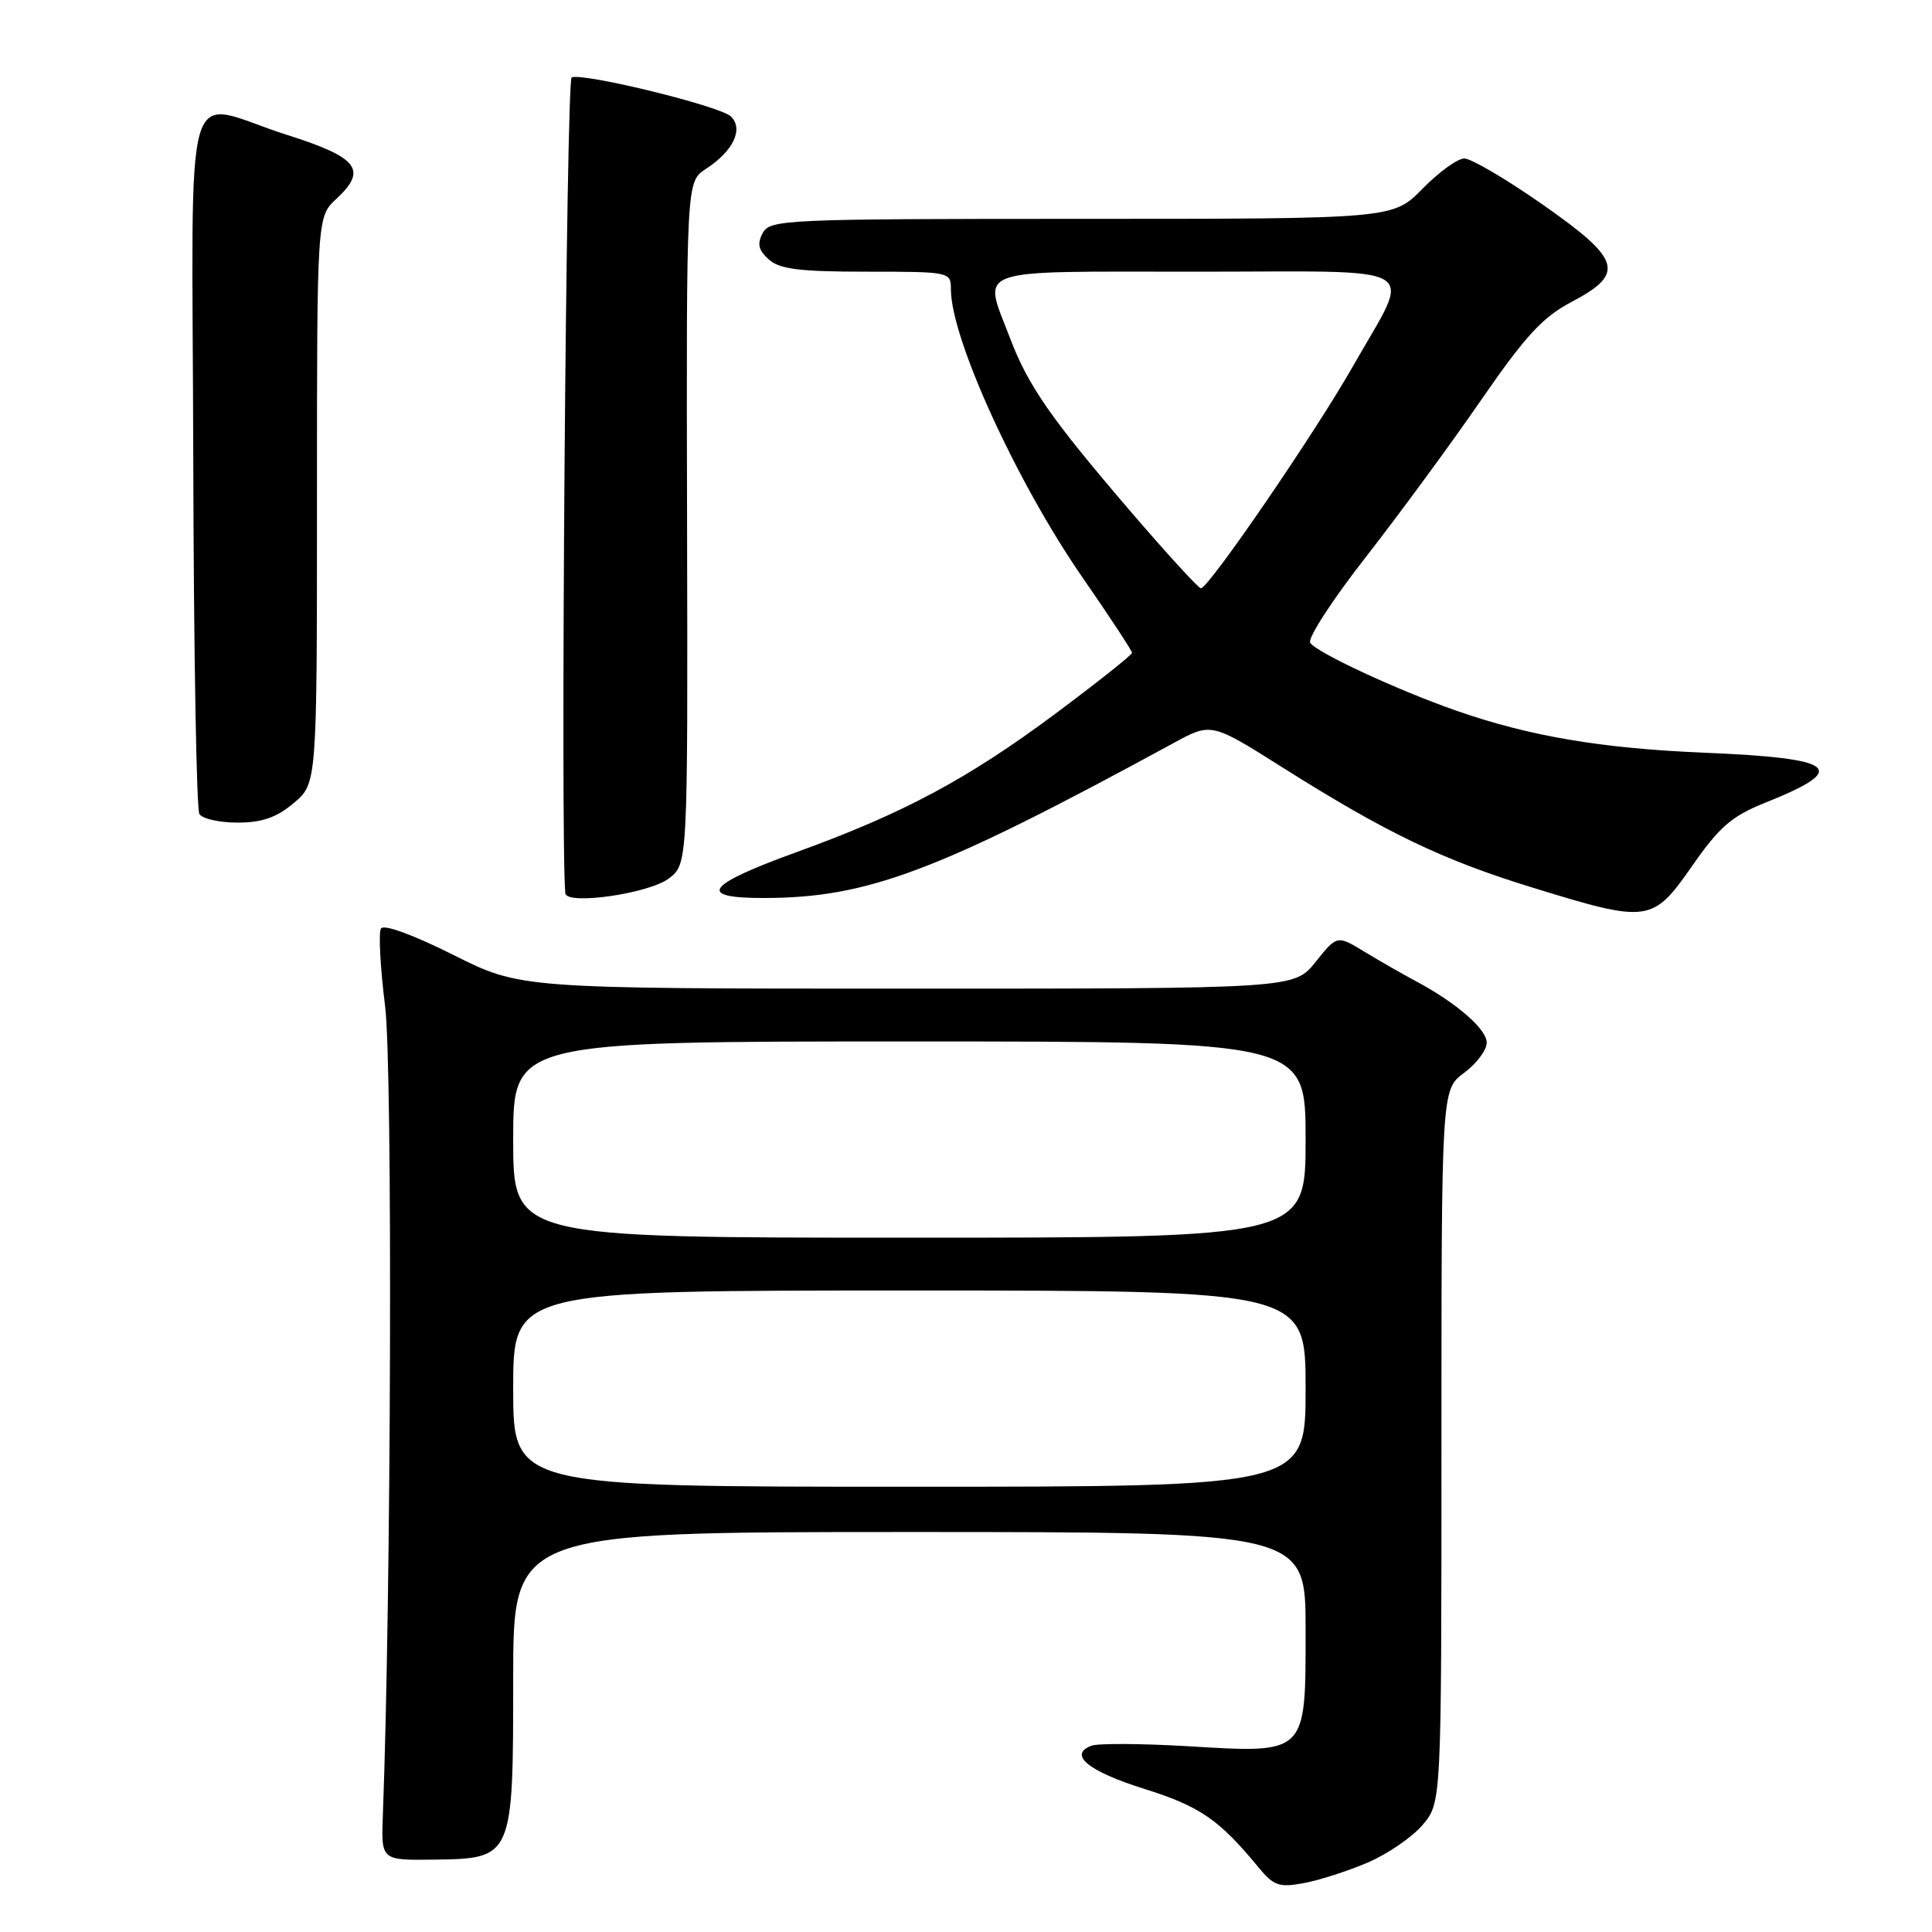 <?xml version="1.0" encoding="UTF-8" standalone="no"?>
<!DOCTYPE svg PUBLIC "-//W3C//DTD SVG 1.1//EN" "http://www.w3.org/Graphics/SVG/1.1/DTD/svg11.dtd" >
<svg xmlns="http://www.w3.org/2000/svg" xmlns:xlink="http://www.w3.org/1999/xlink" version="1.1" viewBox="0 0 256 256">
 <g >
 <path fill="currentColor"
d=" M 181.27 246.78 C 183.90 245.65 187.16 243.41 188.52 241.79 C 191.00 238.85 191.00 238.85 191.00 191.61 C 191.00 144.38 191.00 144.38 194.00 142.16 C 195.65 140.94 197.00 139.14 197.00 138.16 C 197.00 136.35 192.95 132.85 187.50 129.95 C 185.85 129.07 182.85 127.35 180.83 126.13 C 177.17 123.90 177.17 123.90 174.33 127.45 C 171.50 131.00 171.50 131.00 120.23 131.00 C 68.96 131.00 68.96 131.00 60.03 126.51 C 54.73 123.86 50.85 122.44 50.48 123.03 C 50.14 123.58 50.39 128.22 51.03 133.34 C 52.04 141.35 51.84 211.41 50.73 240.50 C 50.50 246.50 50.50 246.50 57.41 246.41 C 67.99 246.28 68.00 246.25 68.00 222.39 C 68.00 203.00 68.00 203.00 120.50 203.00 C 173.00 203.00 173.00 203.00 173.00 215.94 C 173.00 232.57 173.25 232.33 157.34 231.38 C 151.20 231.02 145.47 230.99 144.61 231.32 C 141.50 232.51 144.22 234.72 151.67 237.05 C 159.02 239.36 161.55 241.11 166.77 247.45 C 168.77 249.88 169.49 250.13 172.77 249.52 C 174.82 249.14 178.65 247.91 181.27 246.78 Z  M 224.21 114.75 C 227.82 109.57 229.47 108.14 233.84 106.39 C 245.20 101.85 243.51 100.47 225.67 99.73 C 212.15 99.16 202.66 97.55 193.00 94.18 C 185.19 91.46 174.39 86.44 173.61 85.17 C 173.24 84.58 176.56 79.46 180.99 73.80 C 185.41 68.13 192.28 58.78 196.26 53.00 C 202.12 44.51 204.41 42.02 208.25 40.00 C 215.40 36.23 214.84 34.39 204.33 27.05 C 199.56 23.72 194.93 21.00 194.03 21.00 C 193.14 21.00 190.65 22.80 188.50 25.00 C 184.59 29.00 184.59 29.00 143.33 29.00 C 104.02 29.00 102.02 29.09 101.07 30.87 C 100.30 32.30 100.49 33.14 101.86 34.37 C 103.29 35.67 105.92 36.00 114.83 36.00 C 125.88 36.00 126.00 36.03 126.00 38.34 C 126.00 44.85 134.72 63.93 143.46 76.55 C 147.06 81.75 150.00 86.23 150.00 86.50 C 150.00 86.78 145.42 90.41 139.83 94.58 C 128.19 103.24 119.68 107.79 105.58 112.90 C 93.50 117.28 92.25 119.00 101.17 118.99 C 115.00 118.98 124.19 115.51 155.50 98.46 C 160.50 95.73 160.50 95.73 170.00 101.73 C 183.70 110.37 191.13 113.94 203.00 117.59 C 218.44 122.35 218.96 122.28 224.21 114.75 Z  M 88.61 116.41 C 91.14 114.50 91.14 114.50 91.04 69.29 C 90.94 24.08 90.94 24.08 93.51 22.40 C 97.17 20.01 98.55 17.12 96.85 15.43 C 95.48 14.08 77.51 9.66 75.75 10.25 C 75.02 10.49 74.24 111.81 74.91 118.37 C 75.07 119.97 85.98 118.41 88.61 116.41 Z  M 38.92 106.41 C 42.00 103.82 42.00 103.82 42.00 66.28 C 42.00 28.73 42.00 28.73 44.57 26.35 C 48.73 22.49 47.48 20.87 37.99 17.86 C 23.90 13.37 25.48 7.86 25.61 60.86 C 25.67 86.09 26.03 107.24 26.42 107.86 C 26.80 108.49 29.08 109.00 31.48 109.00 C 34.72 109.00 36.64 108.33 38.92 106.41 Z  M 68.00 184.00 C 68.00 171.00 68.00 171.00 120.50 171.00 C 173.00 171.00 173.00 171.00 173.00 184.00 C 173.00 197.00 173.00 197.00 120.50 197.00 C 68.00 197.00 68.00 197.00 68.00 184.00 Z  M 68.00 151.00 C 68.00 138.00 68.00 138.00 120.50 138.00 C 173.00 138.00 173.00 138.00 173.00 151.00 C 173.00 164.00 173.00 164.00 120.50 164.00 C 68.00 164.00 68.00 164.00 68.00 151.00 Z  M 149.75 67.70 C 139.23 55.43 136.23 51.12 133.83 44.79 C 130.23 35.32 128.33 36.00 158.57 36.00 C 189.34 36.00 187.14 34.67 179.29 48.50 C 174.30 57.29 160.10 78.03 159.12 77.95 C 158.78 77.92 154.56 73.31 149.75 67.70 Z "/>
</g>
</svg>